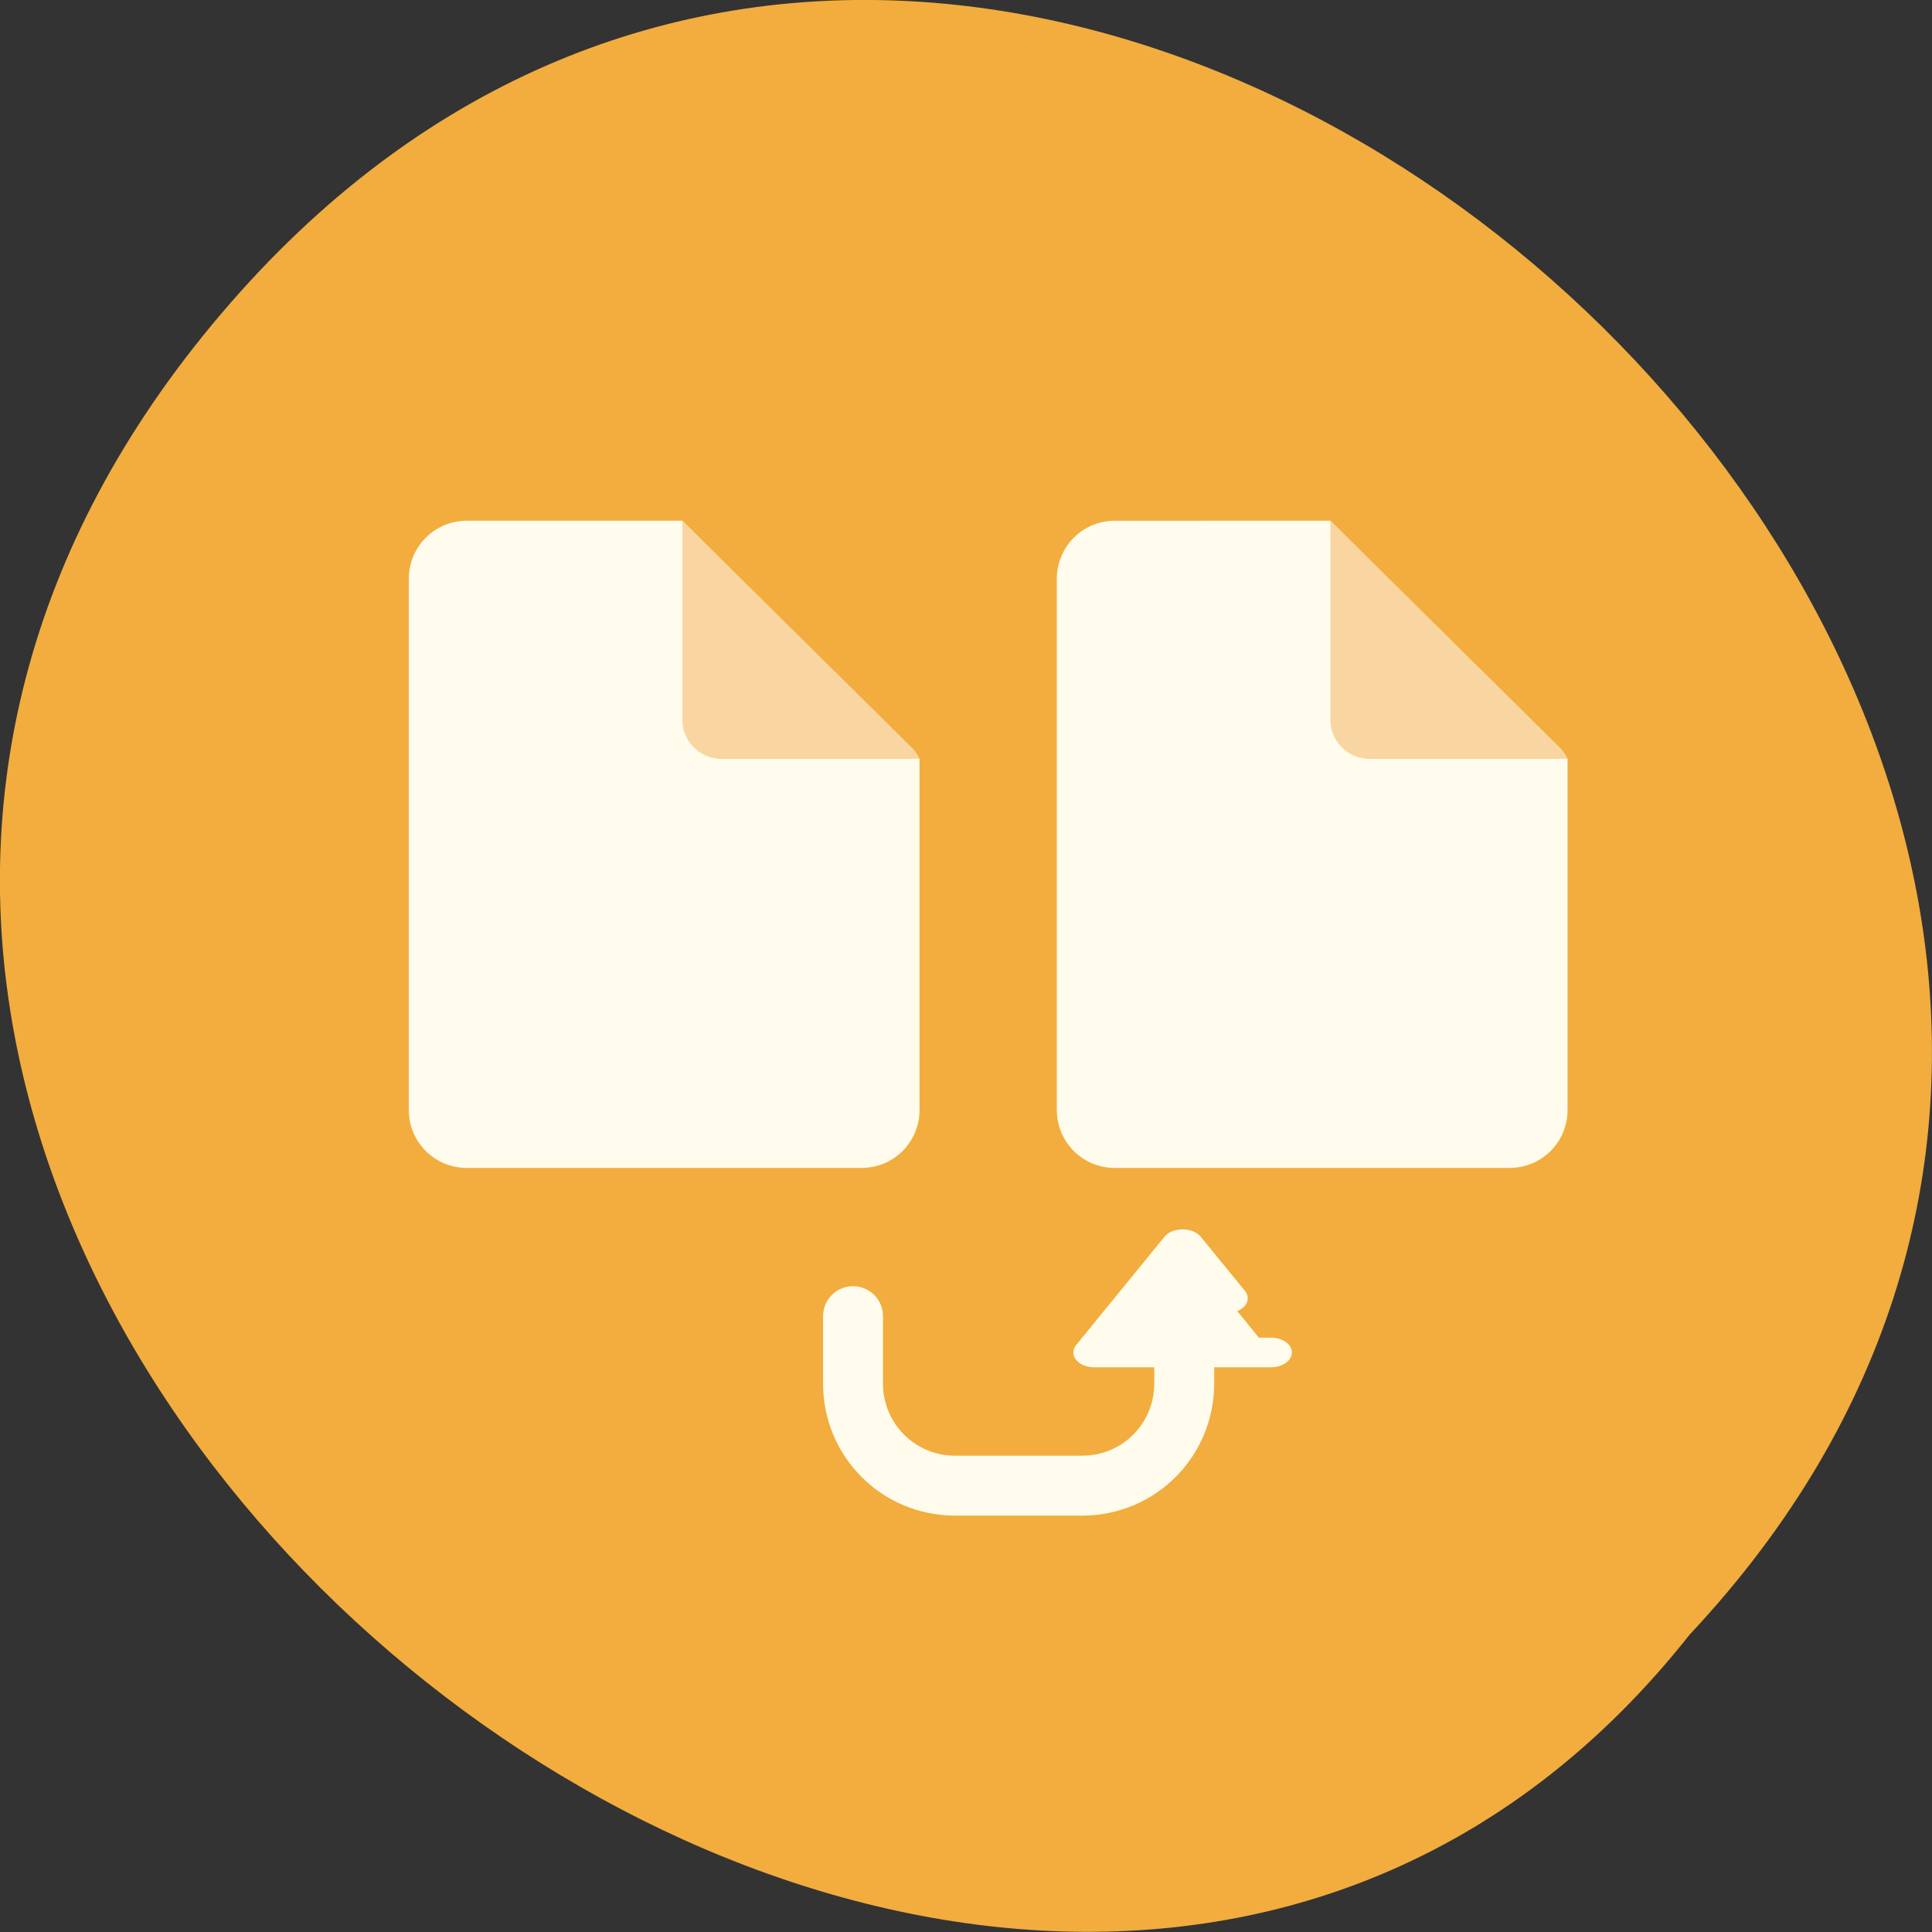 <svg xmlns="http://www.w3.org/2000/svg" viewBox="0 0 48 48"><rect x="0" y="0" width="48" height="48" fill="#333333" stroke="none"/><path d="m 5.75 7.5 c 19.816 -22.668 56.75 11.219 36.23 33.11 c -17.328 21.926 -56.688 -9.711 -36.23 -33.11" fill="#f2ad3e"/><path d="m 156.5 968.19 v 8.896 c 0 7.479 -6 13.5 -13.479 13.5 h -16.813 c -7.479 0 -13.479 -6.02 -13.479 -13.5 v -8.896" transform="matrix(0.188 0 0 0.188 0 -149.32)" fill="none" stroke="#fffced" stroke-linecap="round" stroke-width="7.919"/><g fill="#fffced"><path d="m 27.695 12.938 c -0.797 0 -1.438 0.645 -1.438 1.441 v 13.199 c 0 0.797 0.641 1.438 1.438 1.438 h 9.809 c 0.801 0 1.441 -0.641 1.441 -1.438 v -8.723 c -0.02 -0.023 -0.031 -0.055 -0.051 -0.078 l -5.844 -5.84"/><path d="m 11.598 12.938 c -0.801 0 -1.441 0.645 -1.441 1.441 v 13.199 c 0 0.797 0.641 1.438 1.441 1.438 h 9.809 c 0.797 0 1.438 -0.641 1.438 -1.438 v -8.723 c -0.02 -0.023 -0.027 -0.055 -0.051 -0.078 l -5.84 -5.84 h -5.359"/></g><g fill="#f9d6a1"><path d="m 38.945 18.855 c -0.047 -0.105 -0.113 -0.207 -0.203 -0.293 l -5.688 -5.625 v 4.949 c 0 0.535 0.434 0.969 0.977 0.969"/><path d="m 22.844 18.855 c -0.047 -0.105 -0.113 -0.207 -0.203 -0.293 l -5.688 -5.625 v 4.949 c 0 0.535 0.434 0.969 0.977 0.969 h 4.918"/></g><path d="m 190.6 181.94 l -16.883 29.2 l -16.883 -29.2 l -16.883 -29.29 h 67.53" transform="matrix(0.065 0 0 -0.046 18.09 40.624)" fill="#fffced" stroke="#fffced" stroke-linejoin="round" stroke-linecap="round" stroke-width="16"/></svg>